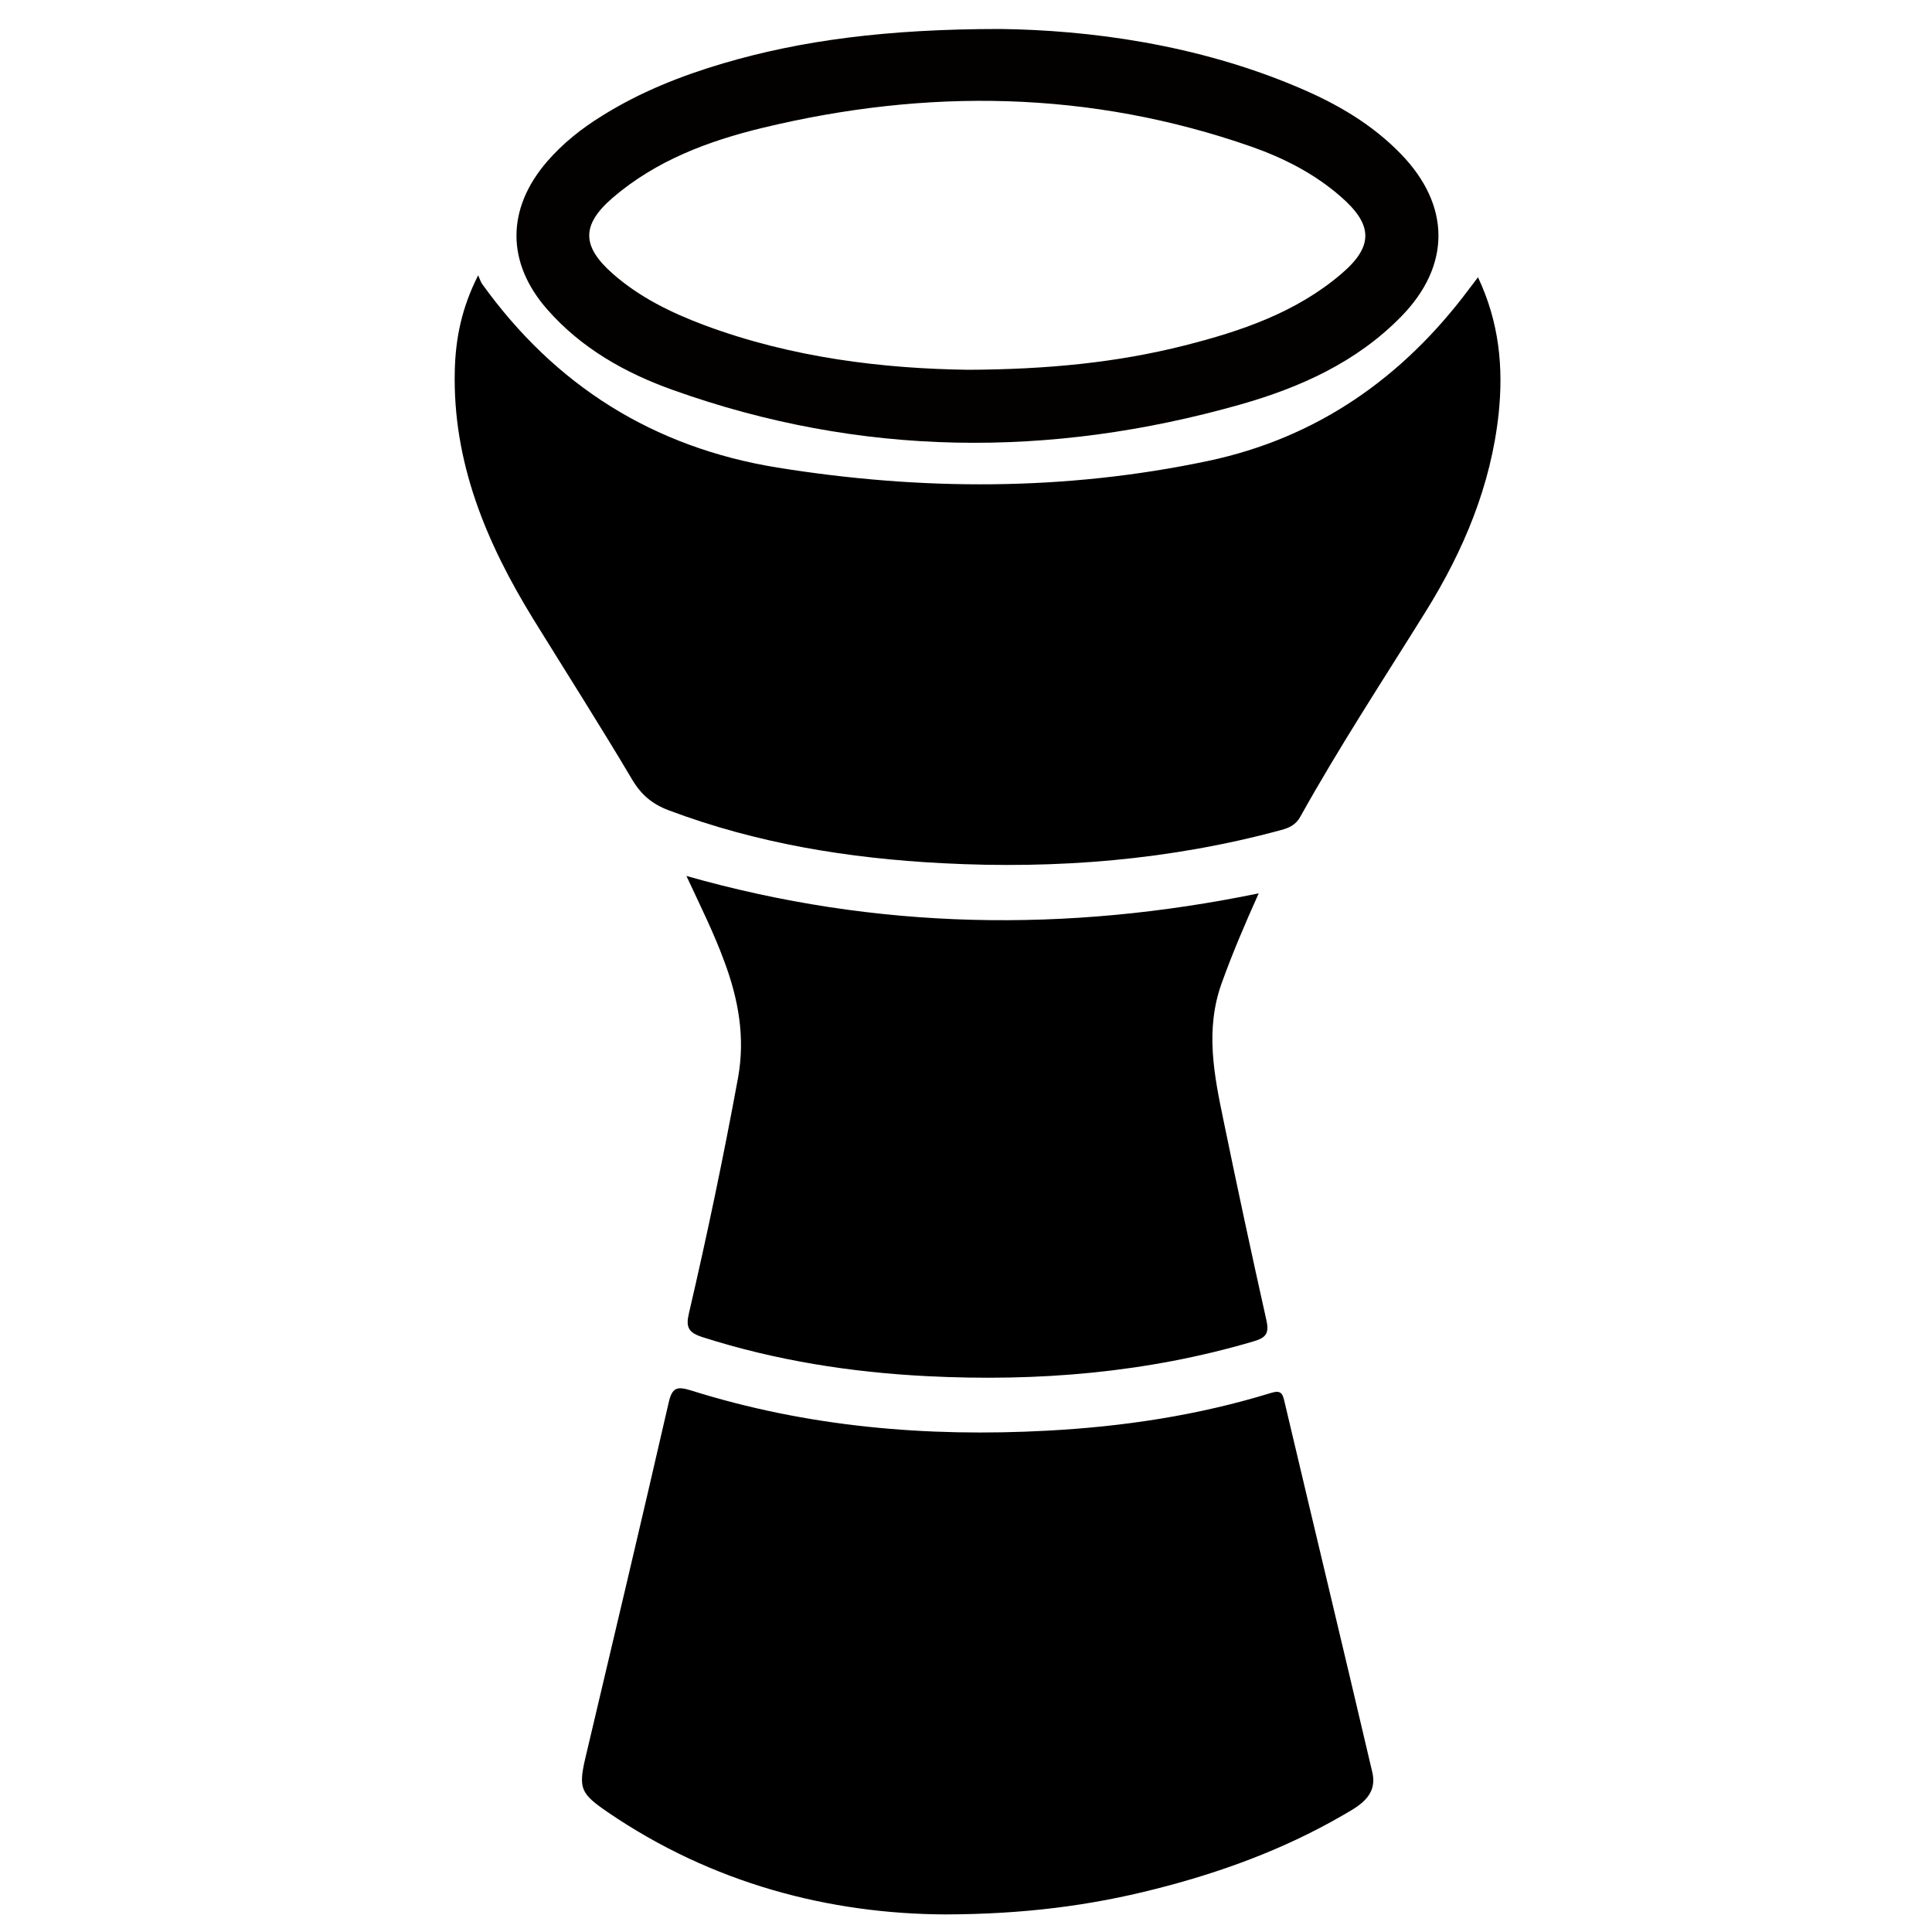 <?xml version="1.0" encoding="utf-8"?>
<!-- Generator: Adobe Illustrator 22.0.0, SVG Export Plug-In . SVG Version: 6.00 Build 0)  -->
<svg version="1.1" id="Layer_1" xmlns="http://www.w3.org/2000/svg" xmlns:xlink="http://www.w3.org/1999/xlink" x="0px" y="0px"
	 viewBox="0 0 1000 1000" style="enable-background:new 0 0 1000 1000;" xml:space="preserve">
<style type="text/css">
	.st0{fill:#010000;}
	.st1{fill:#030100;}
</style>
<g>
	<path class="st0" d="M765,143.5c11,23.3,13.2,46.6,10.7,70.6c-4,37.3-18.2,71-37.8,102.5c-21.9,35.2-44.7,69.9-64.9,106.2
		c-2.3,4.1-5.7,5.7-9.8,6.8c-57.5,15.6-116.1,20.3-175.4,17.2c-48.5-2.5-96-10.2-141.7-27.4c-8.5-3.2-14.2-8-18.9-15.9
		c-16.6-28-34.1-55.4-51.2-83.1c-24.3-39.5-41.8-81.2-40.6-128.7c0.4-16.4,3.5-32.3,12.1-49.2c1,2.2,1.3,3.4,2,4.4
		c37.8,52.7,88.7,84.7,152.8,95.1c74.5,12,148.9,12.2,222.9-3.4c56.4-11.9,100.8-43,135.1-88.9C761.5,148.1,762.8,146.5,765,143.5z"
		/>
	<path class="st0" d="M489.1,990.9c-59.5-0.3-120.3-15.8-174.8-53.1c-13.5-9.3-15-12-11.4-27.5c14.5-61.4,29.1-122.8,43.2-184.3
		c1.8-7.8,4.2-8.6,11.6-6.3c60.1,18.9,121.9,24.2,184.6,20.8c39.2-2.1,77.8-7.9,115.5-19.5c4.8-1.5,6-0.2,7,4.3
		c15.1,64,30.5,127.9,45.5,192c3,12.9-8,18-16,22.7c-30.2,17.4-62.8,29.3-96.5,37.8C564,986.4,529.7,990.8,489.1,990.9z"/>
	<path class="st0" d="M355.3,453.4c98.9,28.1,196.8,29.4,296.2,9c-7.1,15.8-13.6,31-19.2,46.6c-8.6,24-3.9,47.4,1,71
		c7.1,34.5,14.5,69,22.2,103.4c1.5,6.9-0.3,9-6.7,10.9c-55.3,16.3-111.8,20.9-169,18c-39.5-2-78.3-8.1-116.2-20.2
		c-7.4-2.4-8.7-5.2-7-12.4c9.4-40.4,17.9-81,25.4-121.8c3.8-21,0.2-40.6-7-60C369.6,483.1,362.6,469.1,355.3,453.4z"/>
	<path class="st1" d="M517.9,15c45.3,0.6,101.4,7.7,154.7,30.5c19.5,8.3,37.6,18.8,52.5,34.2c25.8,26.6,26,57.8,0.1,84.2
		c-23.1,23.6-52.3,36.7-83.3,45.5c-98.5,27.9-196.6,27.1-293.5-7.5c-24.7-8.8-47.5-21.6-65.2-41.8c-21.2-24.2-21.1-52-0.1-76.4
		c8.2-9.5,17.9-17.2,28.6-23.8c19.5-12.2,40.6-20.6,62.6-27.1C414.3,21,458.8,15,517.9,15z M501.1,191.4c41-0.2,76.9-3.7,112.1-12.6
		c29.2-7.4,57.5-17,80.9-36.9c16.9-14.3,16.7-25.5-0.1-40.1c-13.6-11.9-29.5-20-46.3-25.9c-83.3-29.1-167.9-30.3-253.1-9.7
		c-28.1,6.8-55,16.9-77.4,36.1c-16.4,14.1-16.2,25.2,0.1,39.5c13.8,12.1,30,20,47,26.4C410,185.3,457.5,190.8,501.1,191.4z"/>
</g>
</svg>
